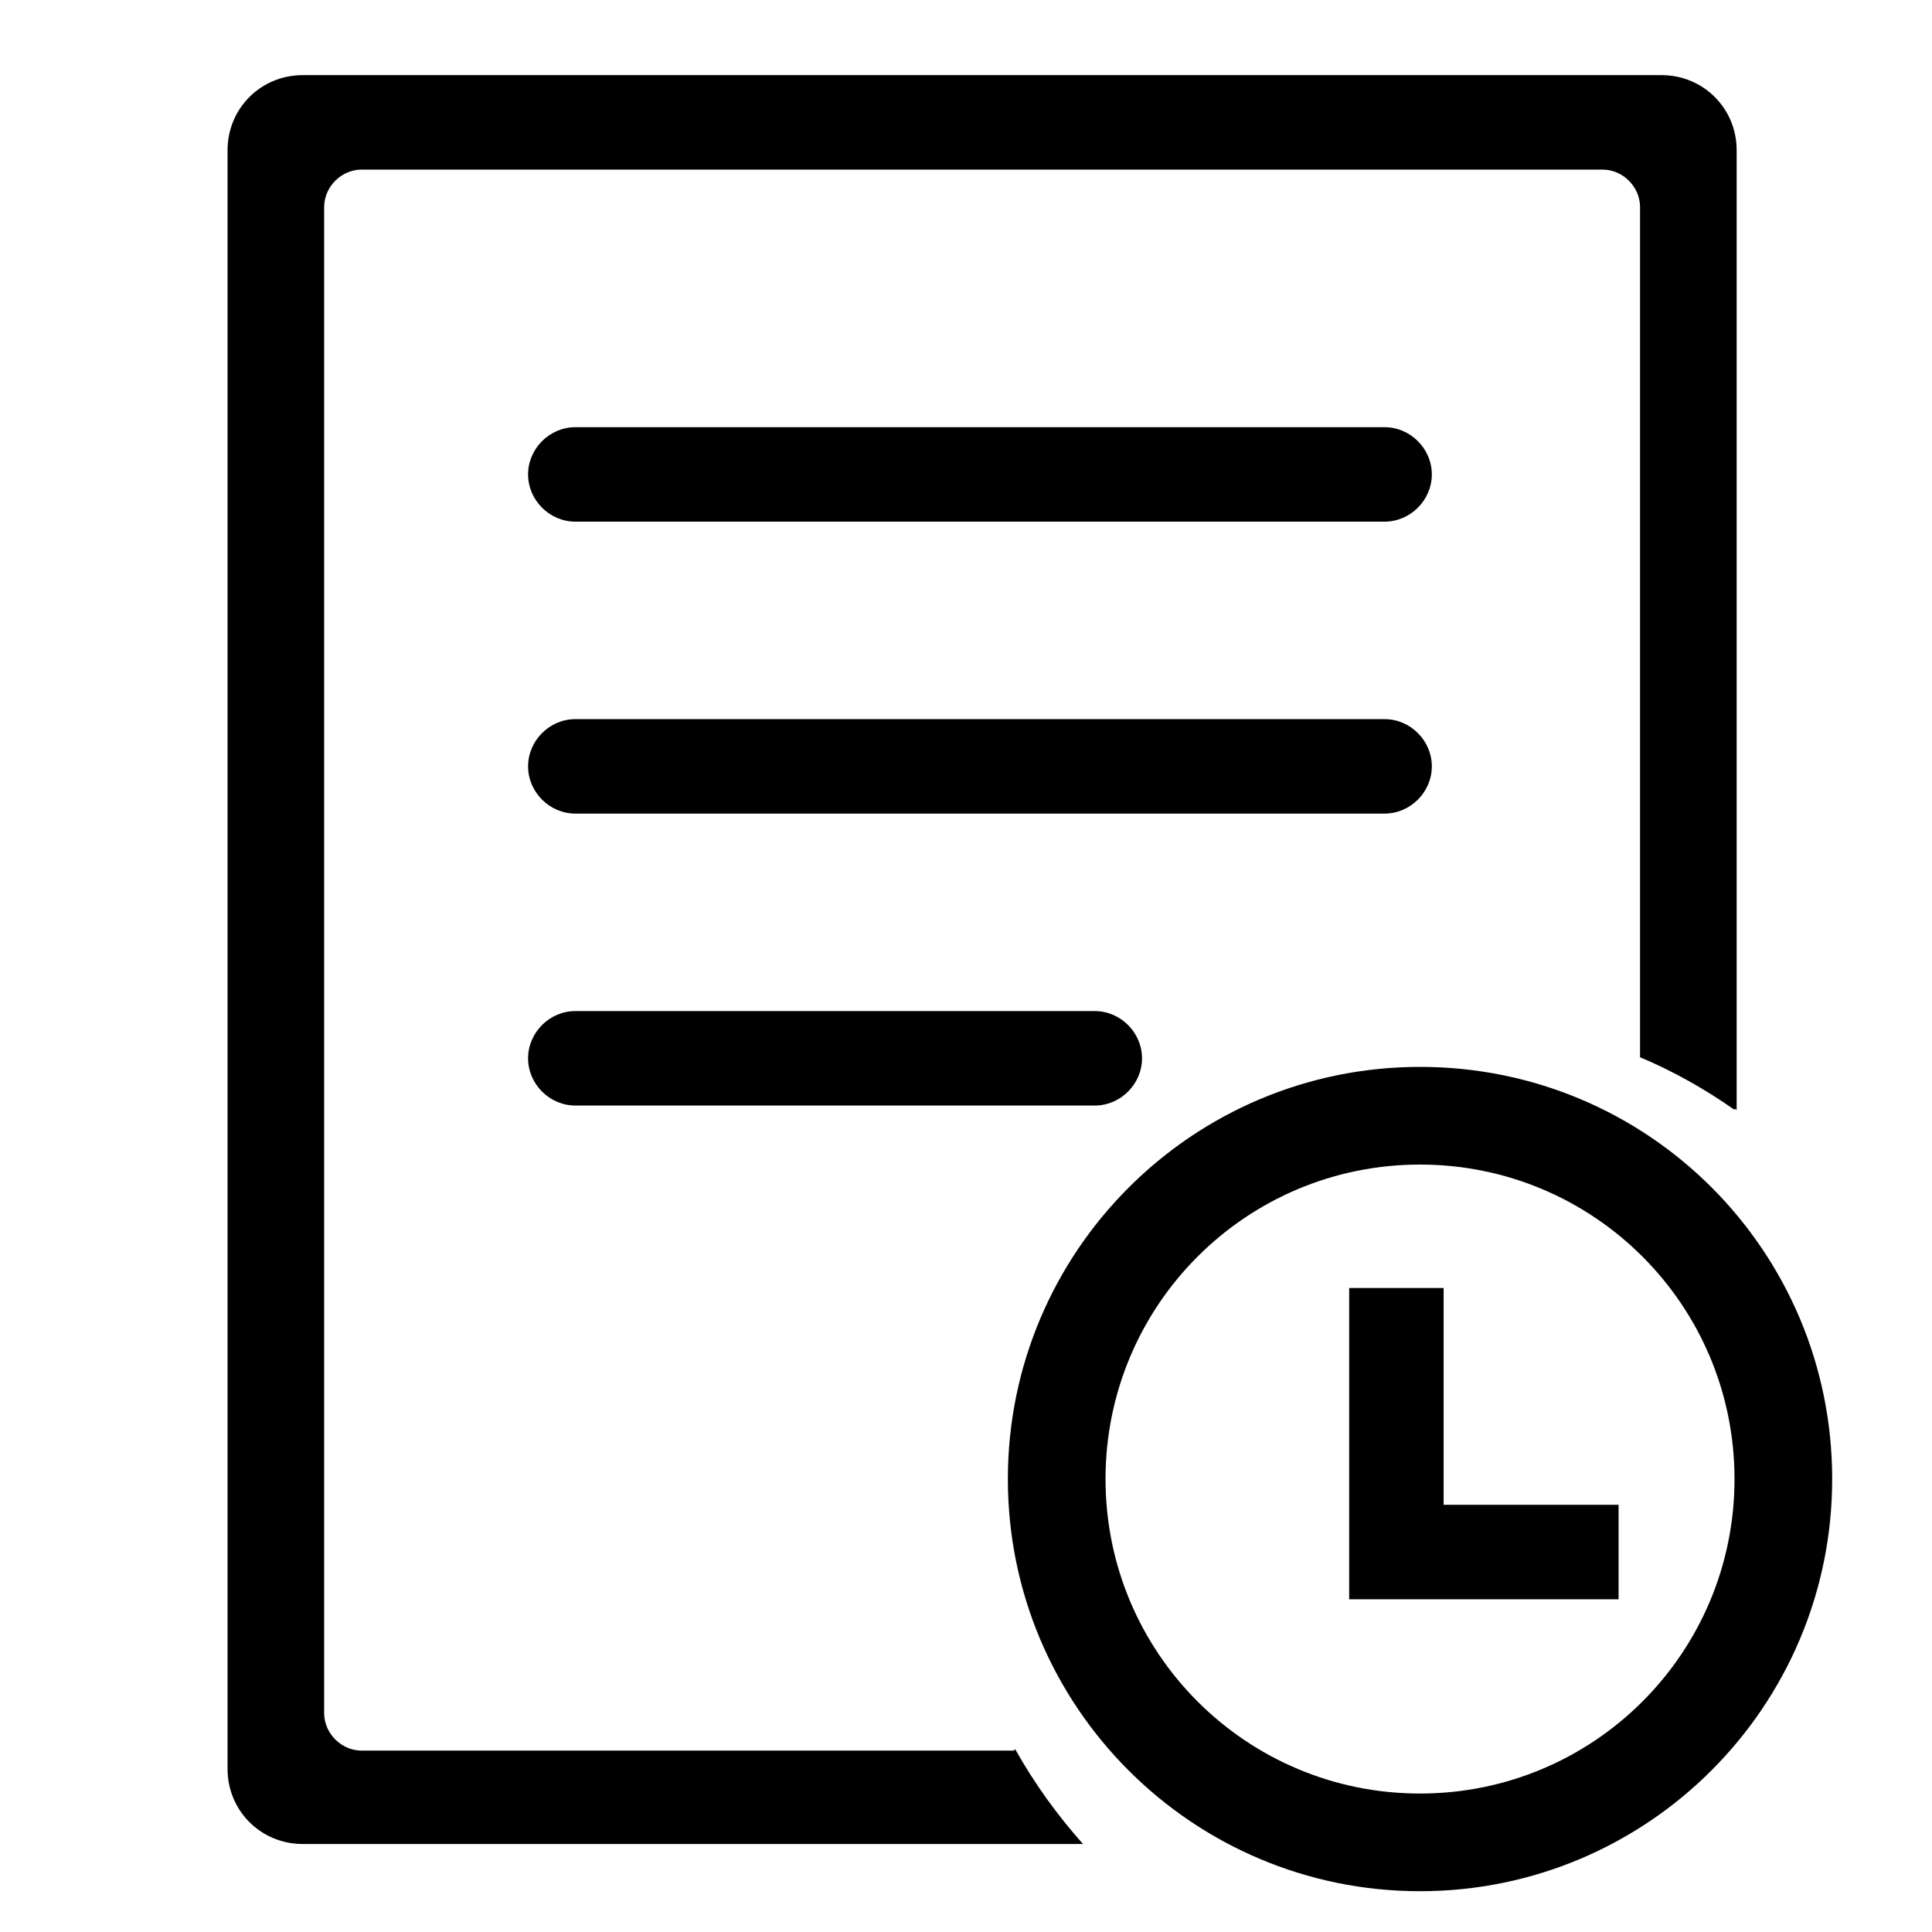 <?xml version="1.0" standalone="no"?><!DOCTYPE svg PUBLIC "-//W3C//DTD SVG 1.1//EN" "http://www.w3.org/Graphics/SVG/1.1/DTD/svg11.dtd"><svg t="1689869989660" class="icon" viewBox="0 0 1024 1024" version="1.1" xmlns="http://www.w3.org/2000/svg" p-id="1983" xmlns:xlink="http://www.w3.org/1999/xlink" width="128" height="128"><path d="M537.6 927.858H191.716c-10.809 0-19.911-9.102-19.911-19.911V109.796c0-10.809 9.102-19.911 19.911-19.911h657.636c10.809 0 19.911 9.102 19.911 19.911v450.56c17.636 7.396 34.702 17.067 50.062 27.876v-0.569c0.569 0 0.569 0.569 1.138 0.569V79.644c0-22.187-17.636-39.822-39.822-39.822H160.427c-22.187 0-39.822 17.636-39.822 39.822v857.884c0 22.187 17.636 39.822 39.822 39.822h413.582c-13.653-15.36-25.6-31.858-35.84-50.062h-0.569z m215.04-362.382c-120.604 0-218.453 97.849-218.453 218.453s97.849 218.453 218.453 218.453 218.453-97.849 218.453-218.453-97.28-218.453-218.453-218.453z m0 385.138c-92.16 0-166.684-74.524-166.684-166.684s74.524-166.684 166.684-166.684c92.16 0 166.684 74.524 166.684 166.684s-74.524 166.684-166.684 166.684z m12.516-267.947h-50.062v164.978h142.791v-50.062h-92.729V682.667zM733.867 226.418H304.924c-13.653 0-25.031 11.378-25.031 25.031s11.378 25.031 25.031 25.031H733.867c13.653 0 25.031-11.378 25.031-25.031s-11.378-25.031-25.031-25.031z m25.031 179.769c0-13.653-11.378-25.031-25.031-25.031H304.924c-13.653 0-25.031 11.378-25.031 25.031s11.378 25.031 25.031 25.031H733.867c13.653 0 25.031-11.378 25.031-25.031zM304.924 535.893c-13.653 0-25.031 11.378-25.031 25.031s11.378 25.031 25.031 25.031H580.267c13.653 0 25.031-11.378 25.031-25.031s-11.378-25.031-25.031-25.031H304.924z" p-id="1984"></path></svg>